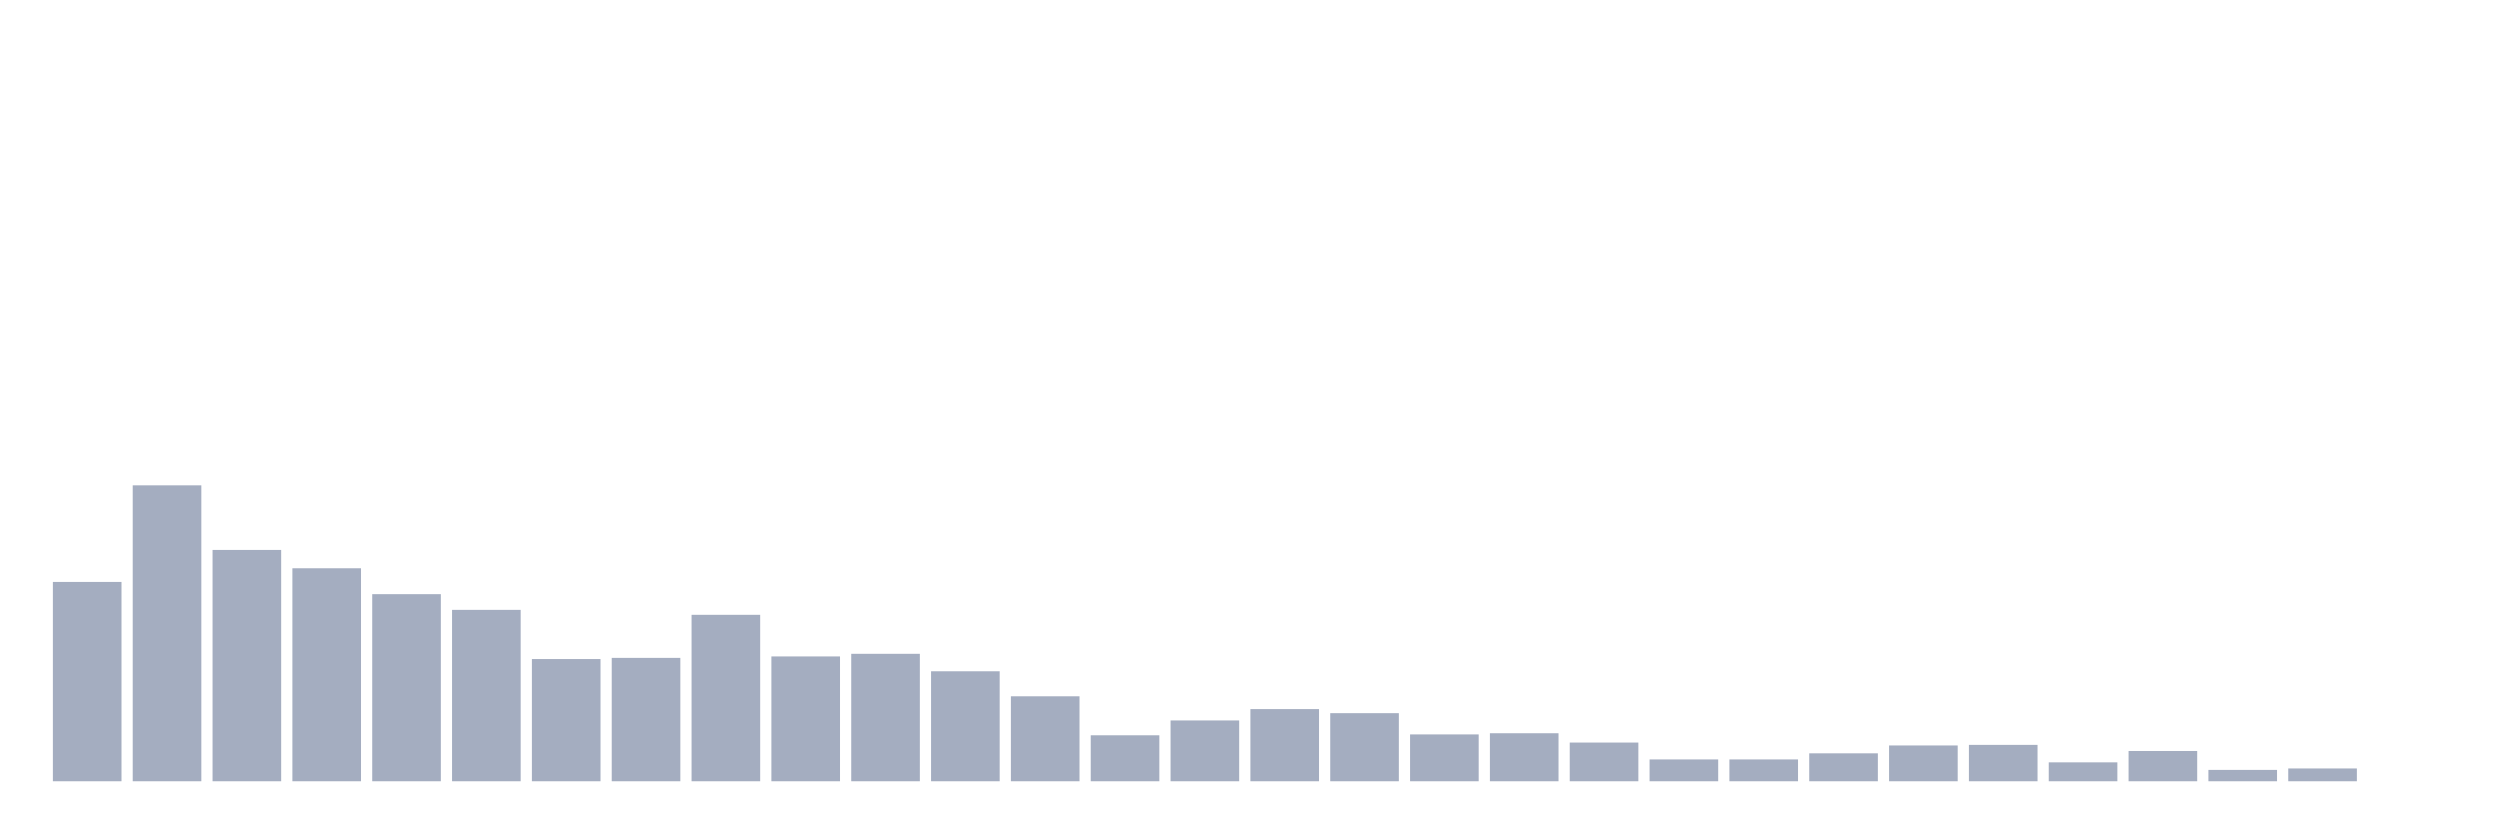 <svg xmlns="http://www.w3.org/2000/svg" viewBox="0 0 480 160"><g transform="translate(10,10)"><rect class="bar" x="0.153" width="13.175" y="101.732" height="38.268" fill="rgb(164,173,192)"></rect><rect class="bar" x="15.482" width="13.175" y="83.184" height="56.816" fill="rgb(164,173,192)"></rect><rect class="bar" x="30.81" width="13.175" y="95.587" height="44.413" fill="rgb(164,173,192)"></rect><rect class="bar" x="46.138" width="13.175" y="99.106" height="40.894" fill="rgb(164,173,192)"></rect><rect class="bar" x="61.466" width="13.175" y="104.078" height="35.922" fill="rgb(164,173,192)"></rect><rect class="bar" x="76.794" width="13.175" y="107.095" height="32.905" fill="rgb(164,173,192)"></rect><rect class="bar" x="92.123" width="13.175" y="116.536" height="23.464" fill="rgb(164,173,192)"></rect><rect class="bar" x="107.451" width="13.175" y="116.313" height="23.687" fill="rgb(164,173,192)"></rect><rect class="bar" x="122.779" width="13.175" y="108.045" height="31.955" fill="rgb(164,173,192)"></rect><rect class="bar" x="138.107" width="13.175" y="116.034" height="23.966" fill="rgb(164,173,192)"></rect><rect class="bar" x="153.436" width="13.175" y="115.531" height="24.469" fill="rgb(164,173,192)"></rect><rect class="bar" x="168.764" width="13.175" y="118.883" height="21.117" fill="rgb(164,173,192)"></rect><rect class="bar" x="184.092" width="13.175" y="123.687" height="16.313" fill="rgb(164,173,192)"></rect><rect class="bar" x="199.42" width="13.175" y="131.173" height="8.827" fill="rgb(164,173,192)"></rect><rect class="bar" x="214.748" width="13.175" y="128.324" height="11.676" fill="rgb(164,173,192)"></rect><rect class="bar" x="230.077" width="13.175" y="126.145" height="13.855" fill="rgb(164,173,192)"></rect><rect class="bar" x="245.405" width="13.175" y="126.927" height="13.073" fill="rgb(164,173,192)"></rect><rect class="bar" x="260.733" width="13.175" y="131.006" height="8.994" fill="rgb(164,173,192)"></rect><rect class="bar" x="276.061" width="13.175" y="130.782" height="9.218" fill="rgb(164,173,192)"></rect><rect class="bar" x="291.39" width="13.175" y="132.57" height="7.43" fill="rgb(164,173,192)"></rect><rect class="bar" x="306.718" width="13.175" y="135.81" height="4.19" fill="rgb(164,173,192)"></rect><rect class="bar" x="322.046" width="13.175" y="135.81" height="4.19" fill="rgb(164,173,192)"></rect><rect class="bar" x="337.374" width="13.175" y="134.637" height="5.363" fill="rgb(164,173,192)"></rect><rect class="bar" x="352.702" width="13.175" y="133.128" height="6.872" fill="rgb(164,173,192)"></rect><rect class="bar" x="368.031" width="13.175" y="133.017" height="6.983" fill="rgb(164,173,192)"></rect><rect class="bar" x="383.359" width="13.175" y="136.369" height="3.631" fill="rgb(164,173,192)"></rect><rect class="bar" x="398.687" width="13.175" y="134.19" height="5.81" fill="rgb(164,173,192)"></rect><rect class="bar" x="414.015" width="13.175" y="137.821" height="2.179" fill="rgb(164,173,192)"></rect><rect class="bar" x="429.344" width="13.175" y="137.542" height="2.458" fill="rgb(164,173,192)"></rect><rect class="bar" x="444.672" width="13.175" y="140" height="0" fill="rgb(164,173,192)"></rect></g></svg>